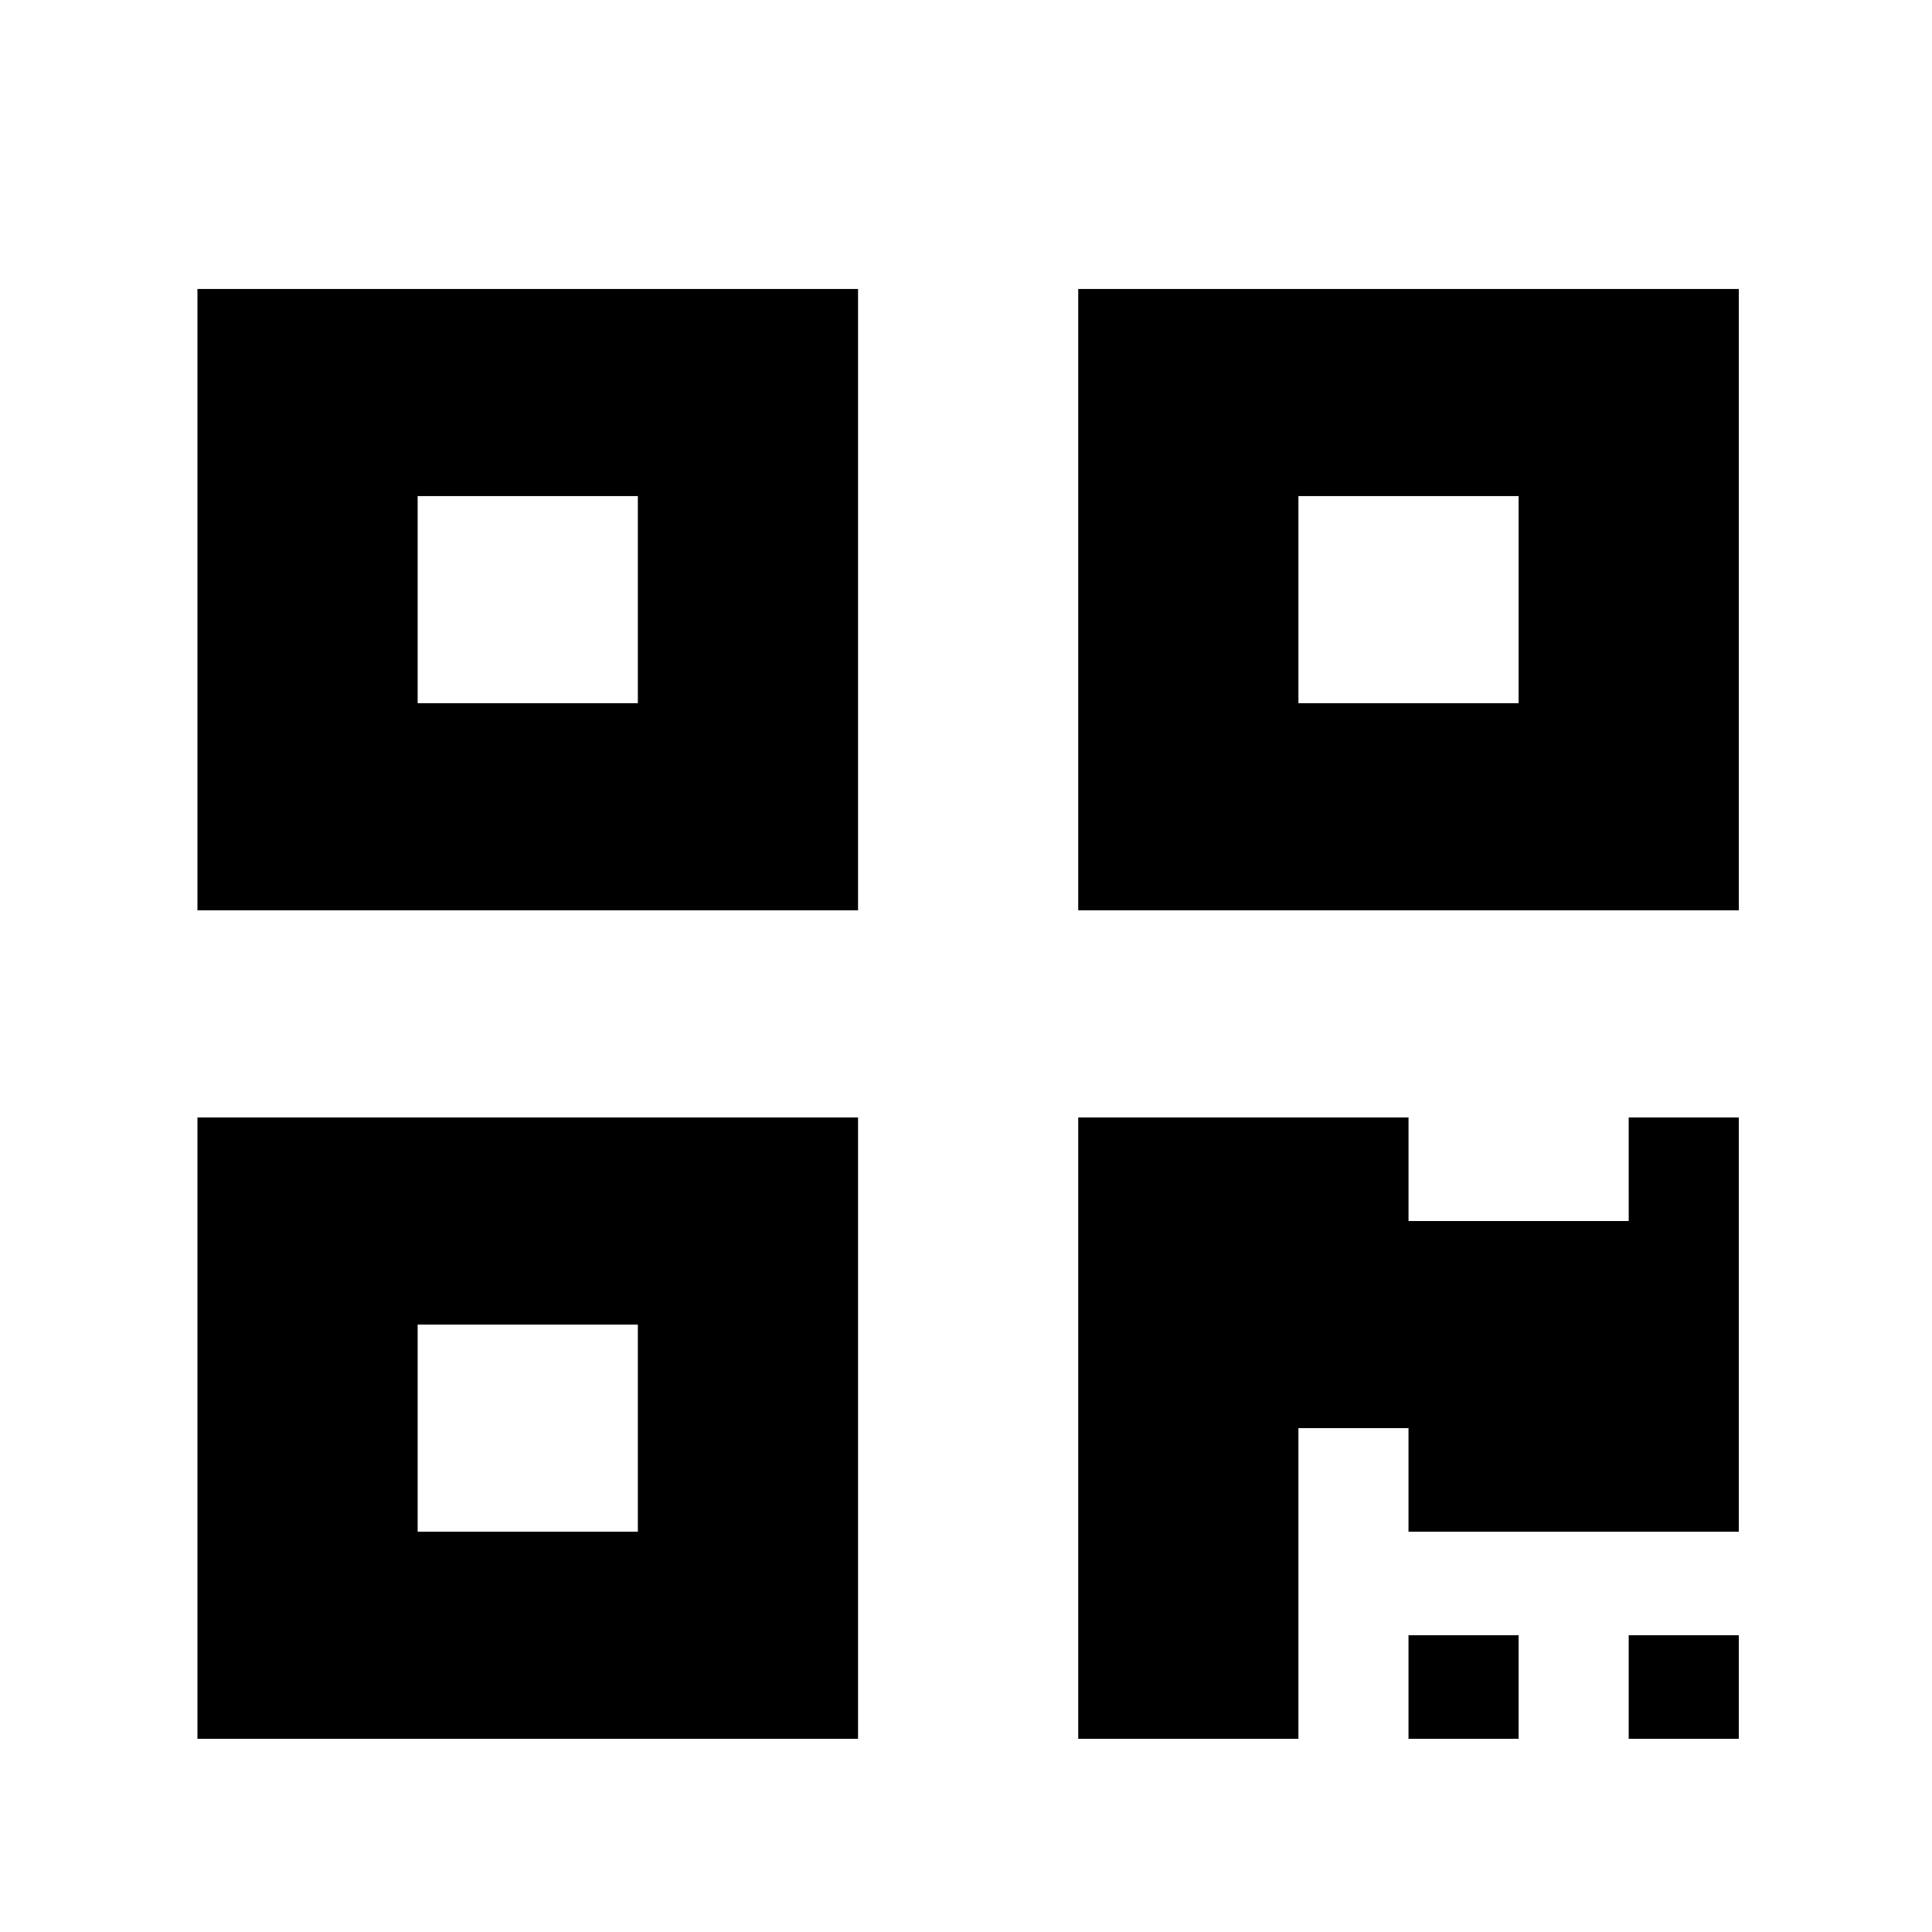 <?xml version="1.0" encoding="UTF-8" standalone="no"?>
<svg
   xmlns:dc="http://purl.org/dc/elements/1.1/"
   xmlns:cc="http://creativecommons.org/ns#"
   xmlns:rdf="http://www.w3.org/1999/02/22-rdf-syntax-ns#"
   xmlns:svg="http://www.w3.org/2000/svg"
   xmlns="http://www.w3.org/2000/svg"
   xmlns:sodipodi="http://sodipodi.sourceforge.net/DTD/sodipodi-0.dtd"
   xmlns:inkscape="http://www.inkscape.org/namespaces/inkscape"
   inkscape:version="1.0 (4035a4fb49, 2020-05-01)"
   height="100"
   width="100"
   sodipodi:docname="qrcode2.svg"
   id="svg4"
   version="1.1"
   viewBox="0 0 100 100">
  <defs
     id="defs8" />
  <sodipodi:namedview
     inkscape:current-layer="svg4"
     inkscape:window-maximized="1"
     inkscape:window-y="-8"
     inkscape:window-x="-8"
     inkscape:cy="59.880593"
     inkscape:cx="33.504851"
     inkscape:zoom="3.875"
     showgrid="true"
     id="namedview6"
     inkscape:window-height="705"
     inkscape:window-width="1366"
     inkscape:pageshadow="2"
     inkscape:pageopacity="0"
     guidetolerance="10"
     gridtolerance="10"
     objecttolerance="10"
     borderopacity="1"
     bordercolor="#666666"
     pagecolor="#ffffff">
    <inkscape:grid
       spacingy="10"
       spacingx="10"
       id="grid12"
       type="xygrid" />
  </sodipodi:namedview>
  <path
     style="stroke-width:0.173"
     d="M 10.22,47.118 H 44.412 V 14.957 H 10.22 Z M 21.617,25.677 H 33.015 V 36.398 H 21.617 Z M 55.809,14.957 V 47.118 H 90 V 14.957 Z M 78.603,36.398 H 67.206 V 25.677 H 78.603 Z M 10.22,90 H 44.412 V 57.839 H 10.22 Z M 21.617,68.559 H 33.015 V 79.28 H 21.617 Z M 84.301,57.839 H 90 V 79.28 H 72.904 V 73.919 H 67.206 V 90 H 55.809 V 57.839 h 17.096 v 5.36 h 11.397 z m 0,26.801 H 90 V 90 h -5.699 z m -11.397,0 h 5.699 V 90 h -5.699 z"
     id="path14" />
</svg>
